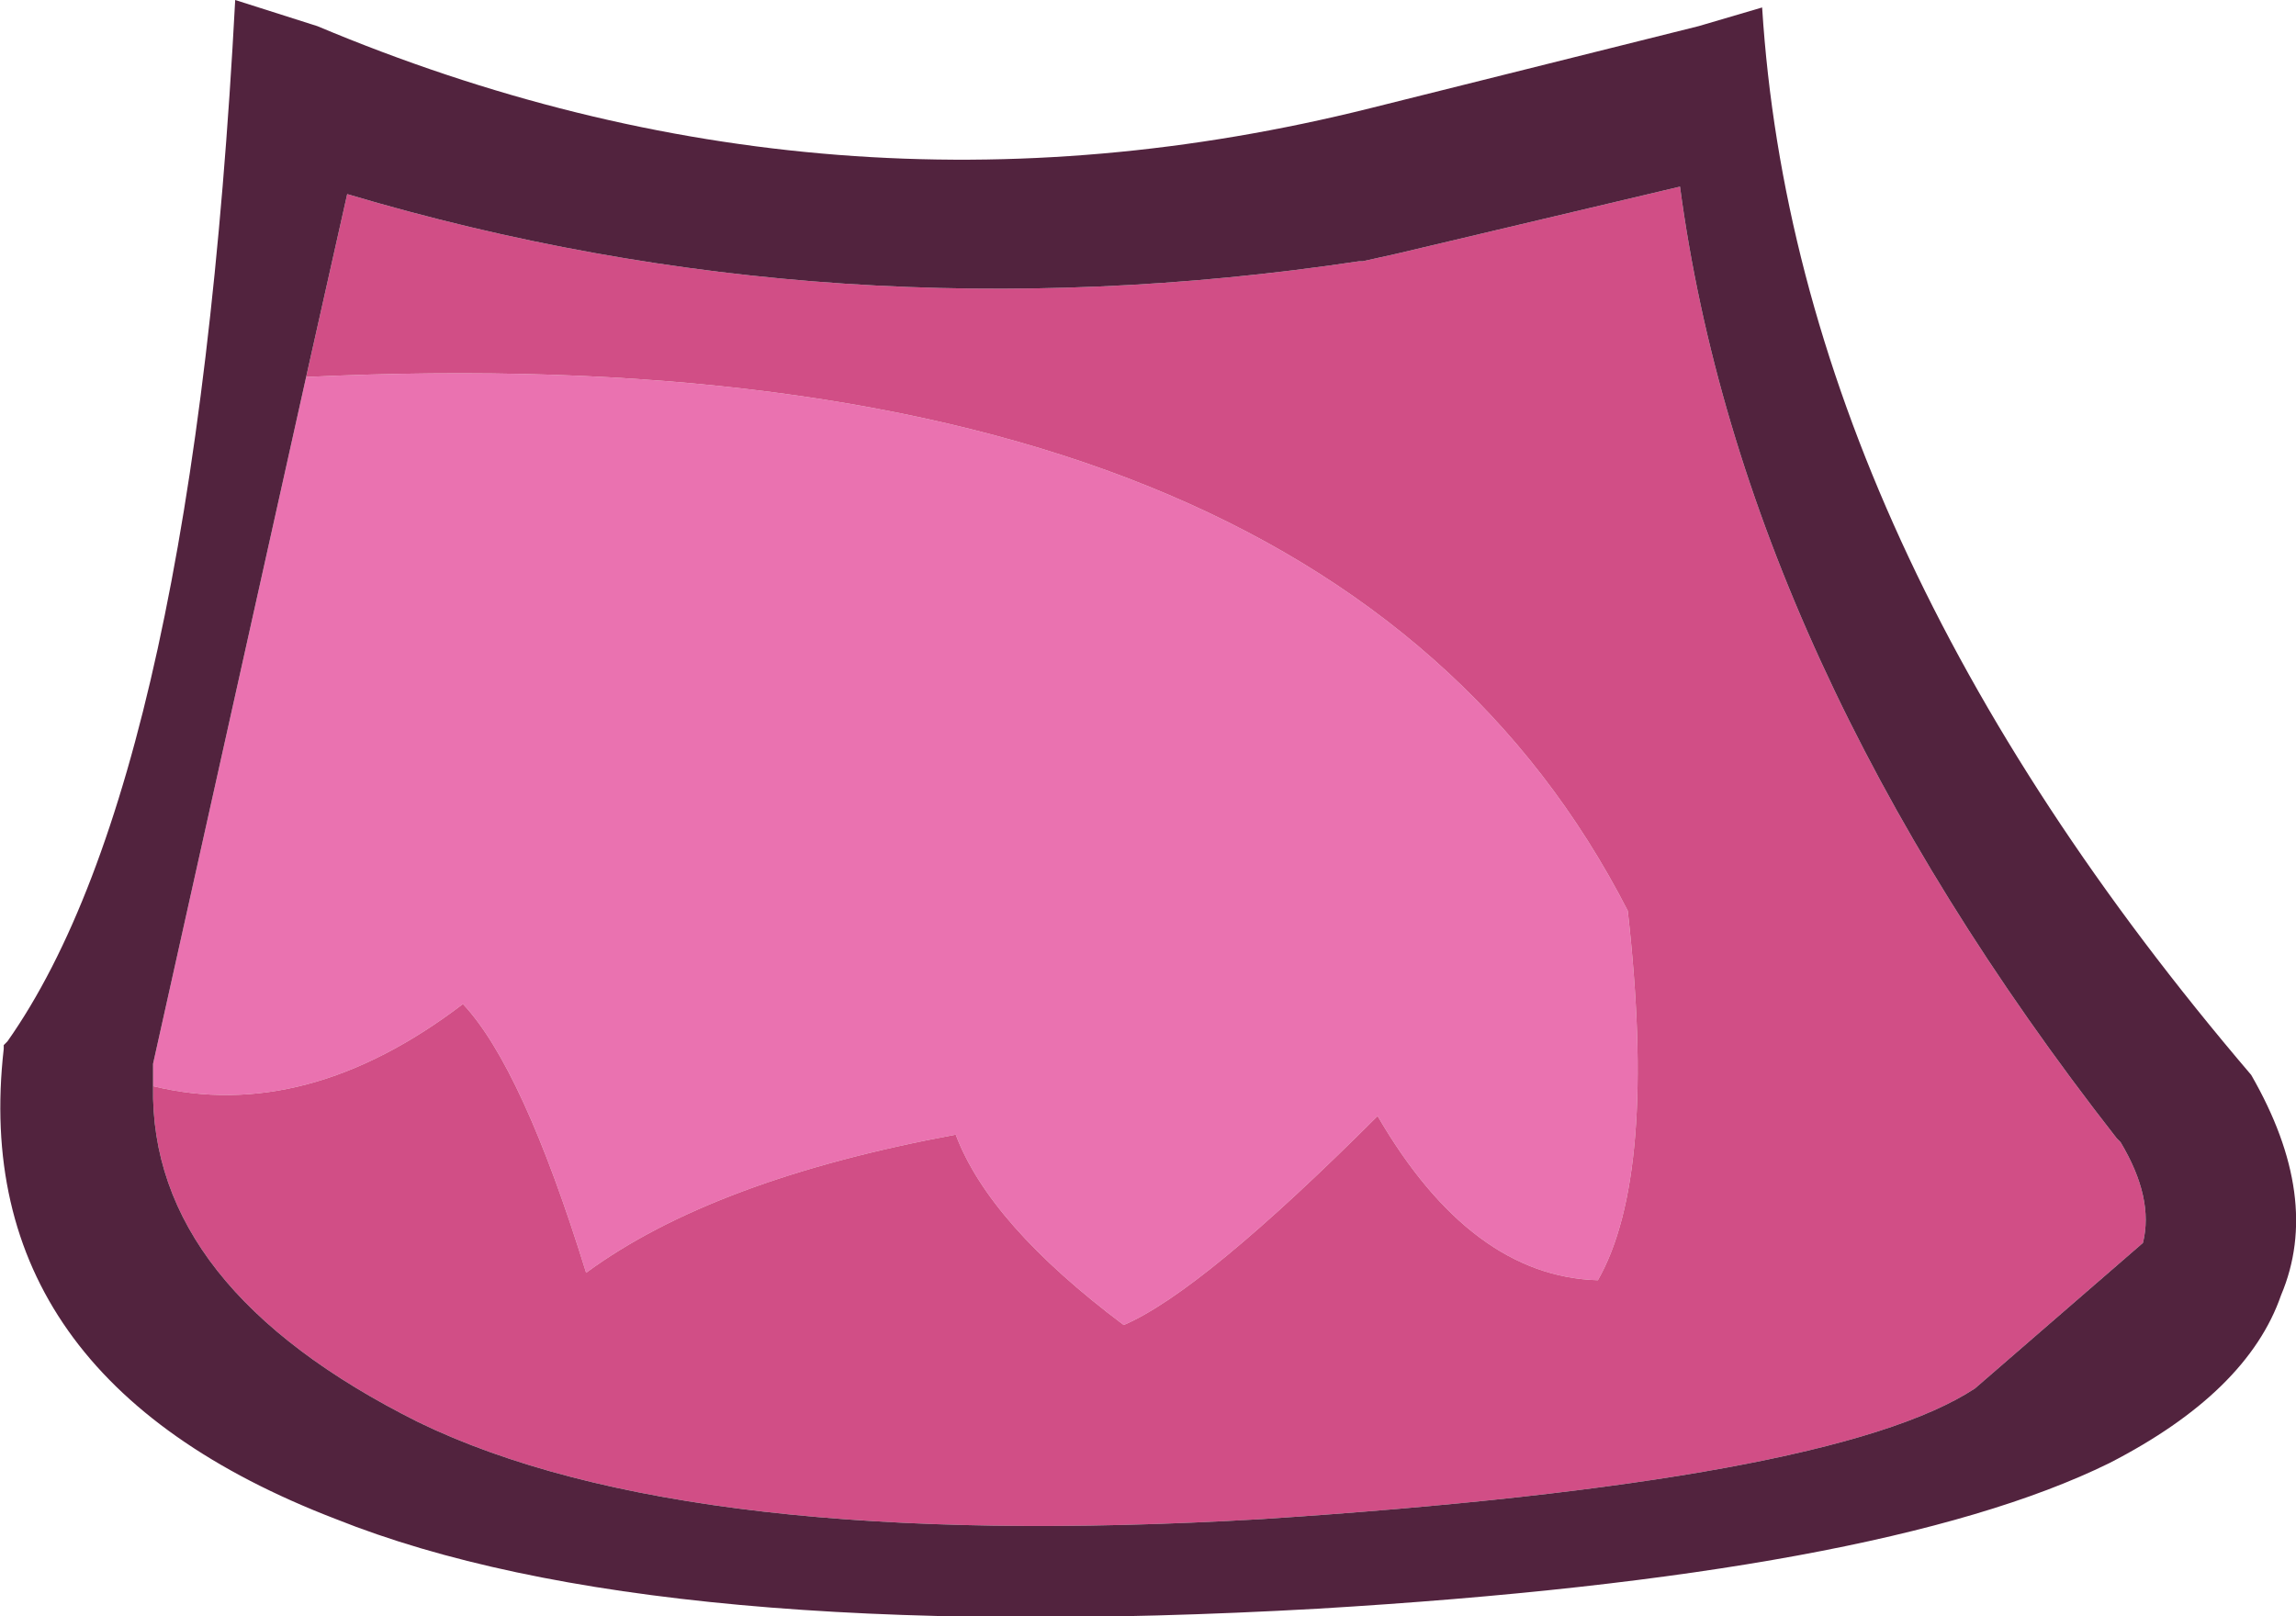 <?xml version="1.0" encoding="UTF-8" standalone="no"?>
<svg xmlns:ffdec="https://www.free-decompiler.com/flash" xmlns:xlink="http://www.w3.org/1999/xlink" ffdec:objectType="shape" height="21.65px" width="30.75px" xmlns="http://www.w3.org/2000/svg">
  <g transform="matrix(1.0, 0.0, 0.0, 1.0, 13.7, 10.6)">
    <path d="M-11.65 3.95 L-11.65 3.65 -9.6 -5.55 Q4.1 -6.2 8.1 1.6 8.5 5.15 7.7 6.55 6.0 6.5 4.75 4.35 2.4 6.7 1.35 7.15 -0.45 5.8 -0.9 4.6 -4.15 5.2 -5.85 6.45 -6.7 3.7 -7.5 2.85 -9.6 4.45 -11.65 3.95" fill="#ea72b0" fill-rule="evenodd" stroke="none"/>
    <path d="M-9.6 -5.55 L-9.05 -8.0 Q-2.5 -6.05 4.5 -7.1 L4.55 -7.1 5.0 -7.2 8.8 -8.1 Q9.65 -1.75 14.65 4.65 L14.7 4.7 Q15.15 5.45 15.0 6.05 L12.75 8.0 Q10.85 9.25 3.2 9.75 -4.5 10.2 -8.1 8.45 -11.7 6.65 -11.65 3.95 -9.6 4.45 -7.5 2.85 -6.7 3.7 -5.85 6.45 -4.15 5.2 -0.9 4.6 -0.45 5.8 1.35 7.15 2.4 6.7 4.75 4.35 6.0 6.5 7.7 6.55 8.5 5.15 8.1 1.6 4.1 -6.2 -9.6 -5.55" fill="#d14e86" fill-rule="evenodd" stroke="none"/>
    <path d="M4.65 -9.15 L4.6 -9.15 4.65 -9.15 9.05 -10.25 9.9 -10.5 Q10.35 -3.35 16.45 3.8 17.4 5.45 16.85 6.75 16.4 8.05 14.55 9.0 11.5 10.5 3.95 10.95 -4.95 11.45 -9.2 9.75 -14.15 7.85 -13.65 3.45 L-13.65 3.4 -13.6 3.35 Q-11.1 -0.2 -10.55 -10.6 L-9.45 -10.25 Q-2.55 -7.35 4.65 -9.15 M-11.65 3.95 Q-11.7 6.65 -8.1 8.45 -4.5 10.2 3.2 9.75 10.85 9.25 12.75 8.0 L15.0 6.05 Q15.15 5.45 14.7 4.7 L14.65 4.65 Q9.65 -1.75 8.8 -8.1 L5.0 -7.2 4.55 -7.1 4.5 -7.1 Q-2.5 -6.05 -9.05 -8.0 L-9.6 -5.55 -11.65 3.65 -11.65 3.95" fill="#52233e" fill-rule="evenodd" stroke="none"/>
  </g>
</svg>
